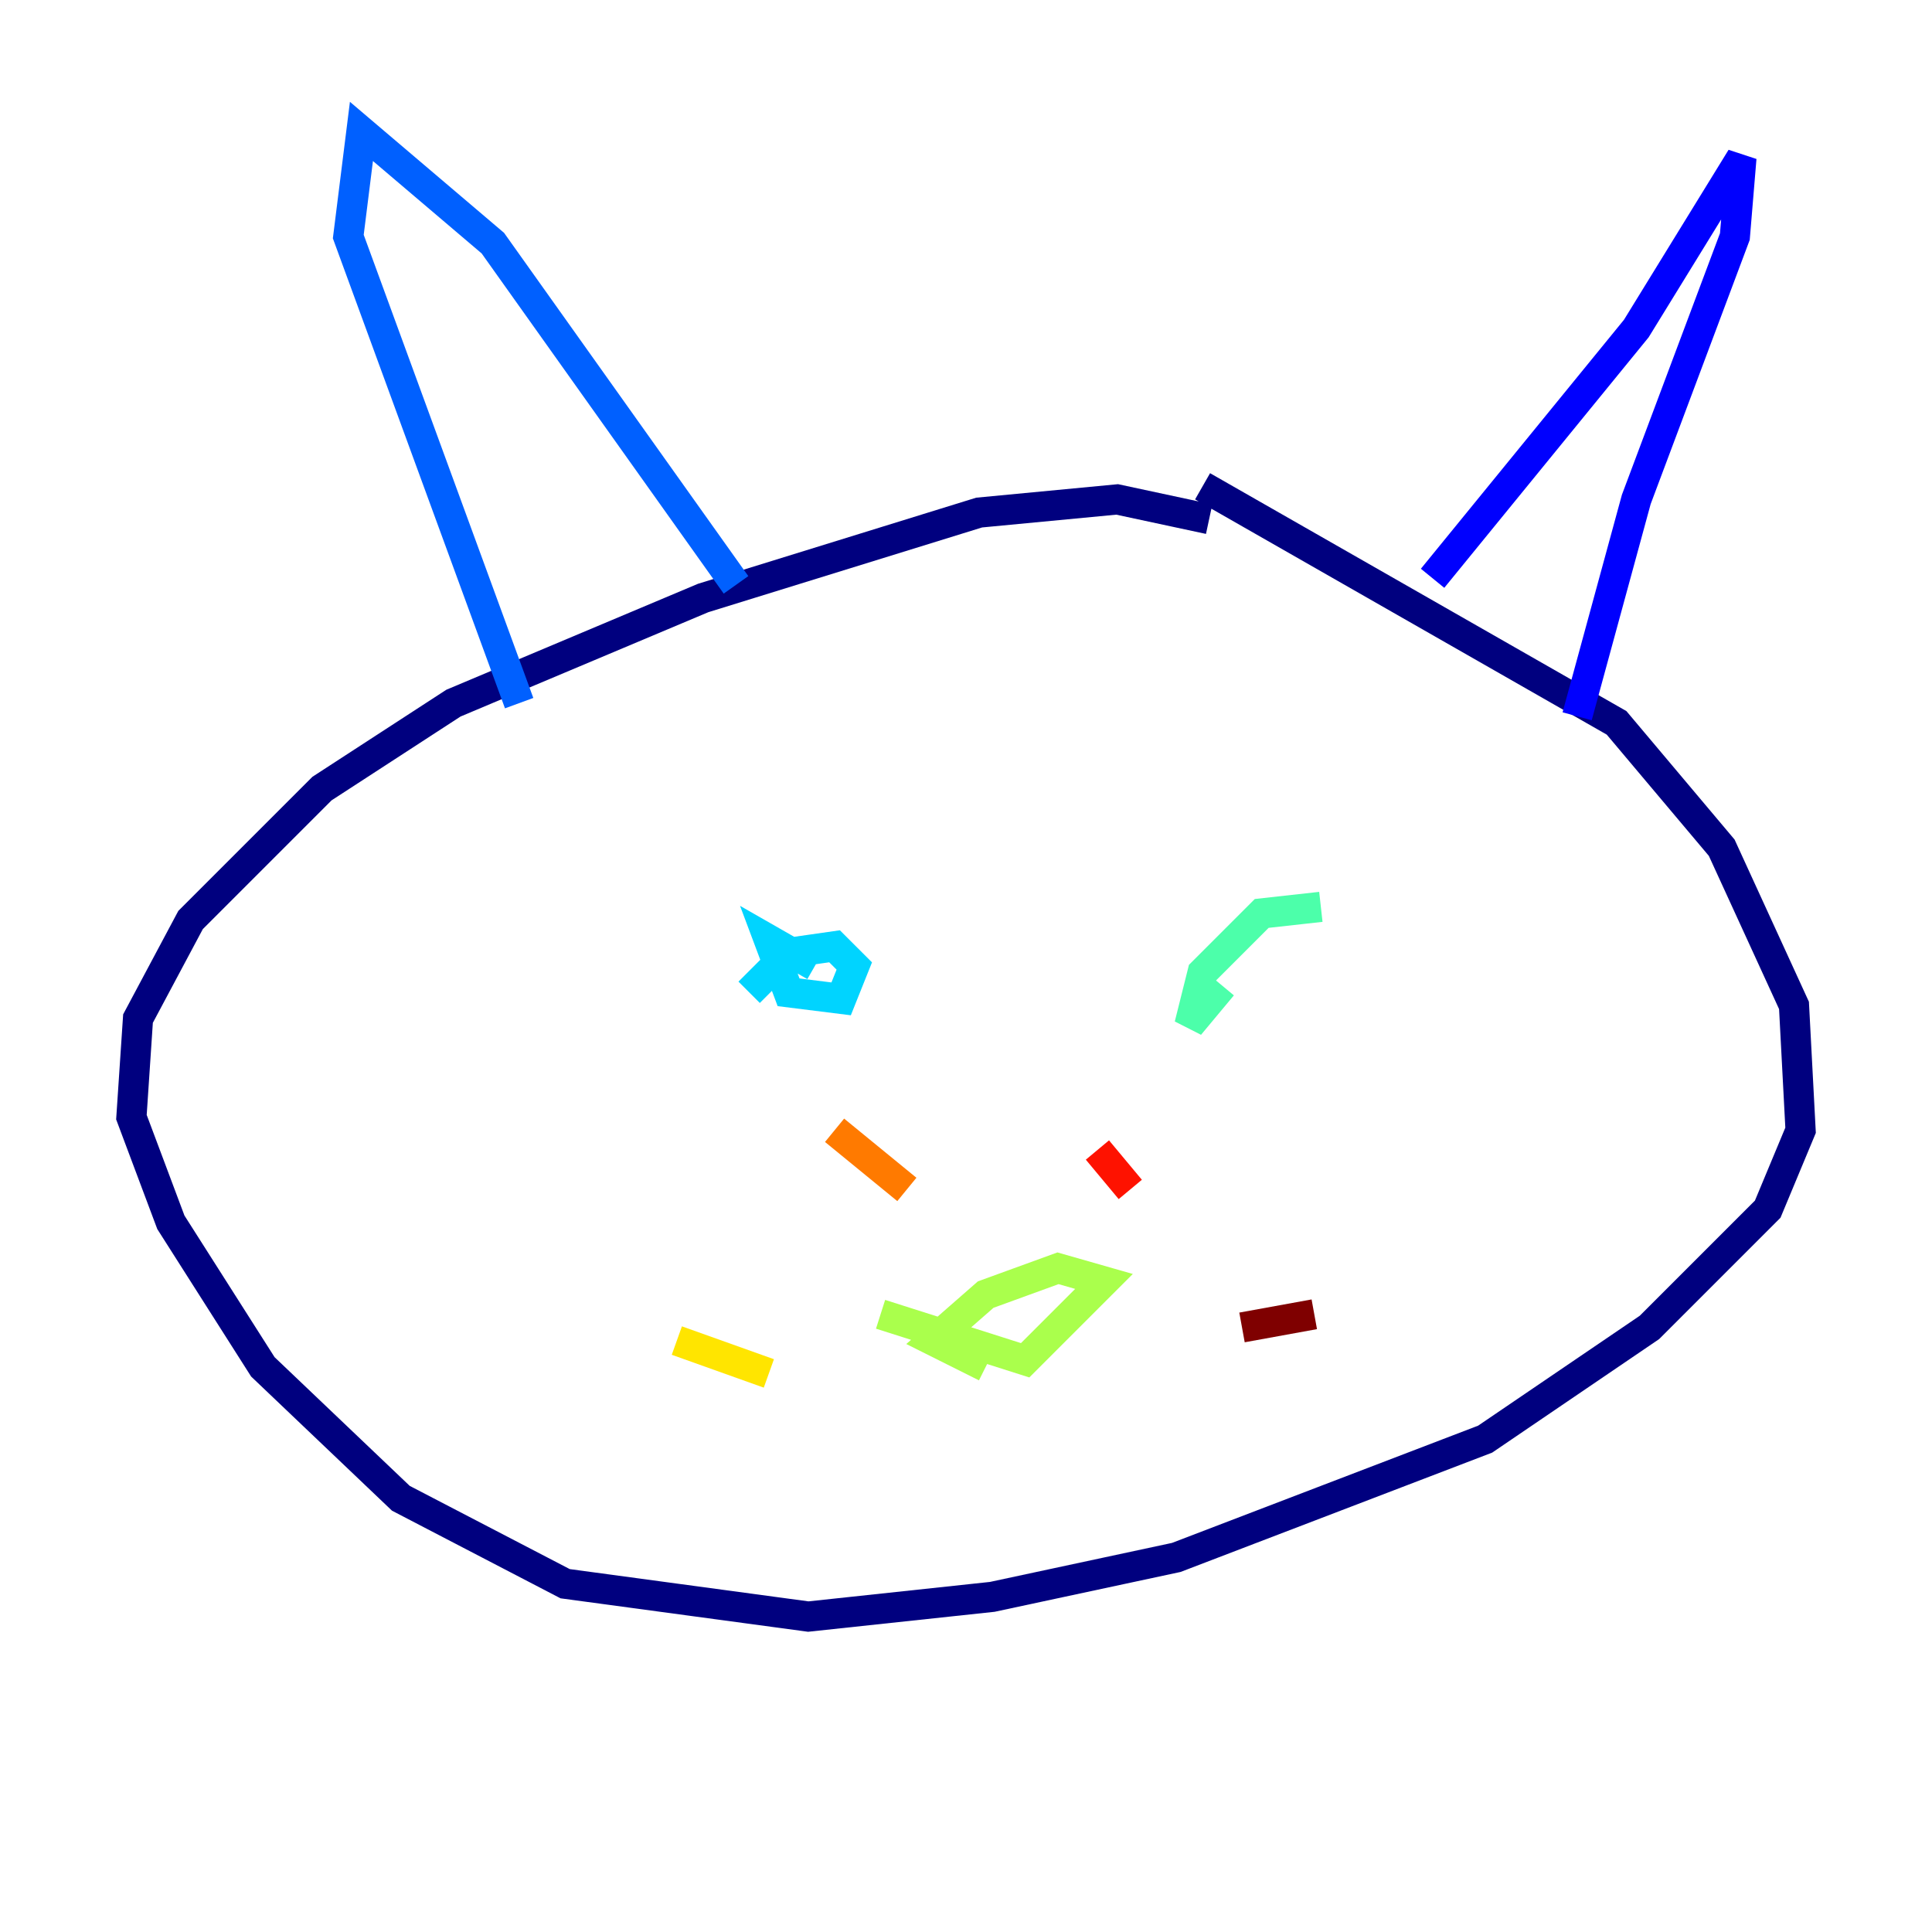 <?xml version="1.0" encoding="utf-8" ?>
<svg baseProfile="tiny" height="128" version="1.2" viewBox="0,0,128,128" width="128" xmlns="http://www.w3.org/2000/svg" xmlns:ev="http://www.w3.org/2001/xml-events" xmlns:xlink="http://www.w3.org/1999/xlink"><defs /><polyline fill="none" points="80.109,34.395 74.014,33.088 64.871,33.959 46.585,39.619 30.041,46.585 21.333,52.245 12.626,60.952 9.143,67.483 8.707,74.014 11.32,80.98 17.415,90.558 26.558,99.265 37.442,104.925 53.551,107.102 65.742,105.796 77.932,103.184 98.395,95.347 109.279,87.946 117.116,80.109 119.293,74.884 118.857,66.612 114.068,56.163 107.102,47.891 79.674,32.218" stroke="#00007f" stroke-width="2" /><polyline fill="none" points="94.912,38.313 108.408,21.769 115.374,10.449 114.939,15.674 108.408,33.088 104.49,47.456" stroke="#0000fe" stroke-width="2" /><polyline fill="none" points="48.762,38.748 32.653,16.109 23.946,8.707 23.075,15.674 34.395,46.585" stroke="#0060ff" stroke-width="2" /><polyline fill="none" points="53.986,64.0 50.939,62.258 52.245,65.742 55.728,66.177 56.599,64.0 55.292,62.694 52.245,63.129 49.633,65.742" stroke="#00d4ff" stroke-width="2" /><polyline fill="none" points="87.51,60.082 83.592,60.517 79.674,64.435 78.803,67.918 80.98,65.306" stroke="#4cffaa" stroke-width="2" /><polyline fill="none" points="58.34,87.075 67.918,90.122 73.143,84.898 70.095,84.027 65.306,85.769 61.823,88.816 65.306,90.558" stroke="#aaff4c" stroke-width="2" /><polyline fill="none" points="44.843,88.816 50.939,90.993" stroke="#ffe500" stroke-width="2" /><polyline fill="none" points="55.292,74.884 60.082,78.803" stroke="#ff7a00" stroke-width="2" /><polyline fill="none" points="72.707,76.191 74.884,78.803" stroke="#fe1200" stroke-width="2" /><polyline fill="none" points="82.286,87.946 87.075,87.075" stroke="#7f0000" stroke-width="2" /></svg>